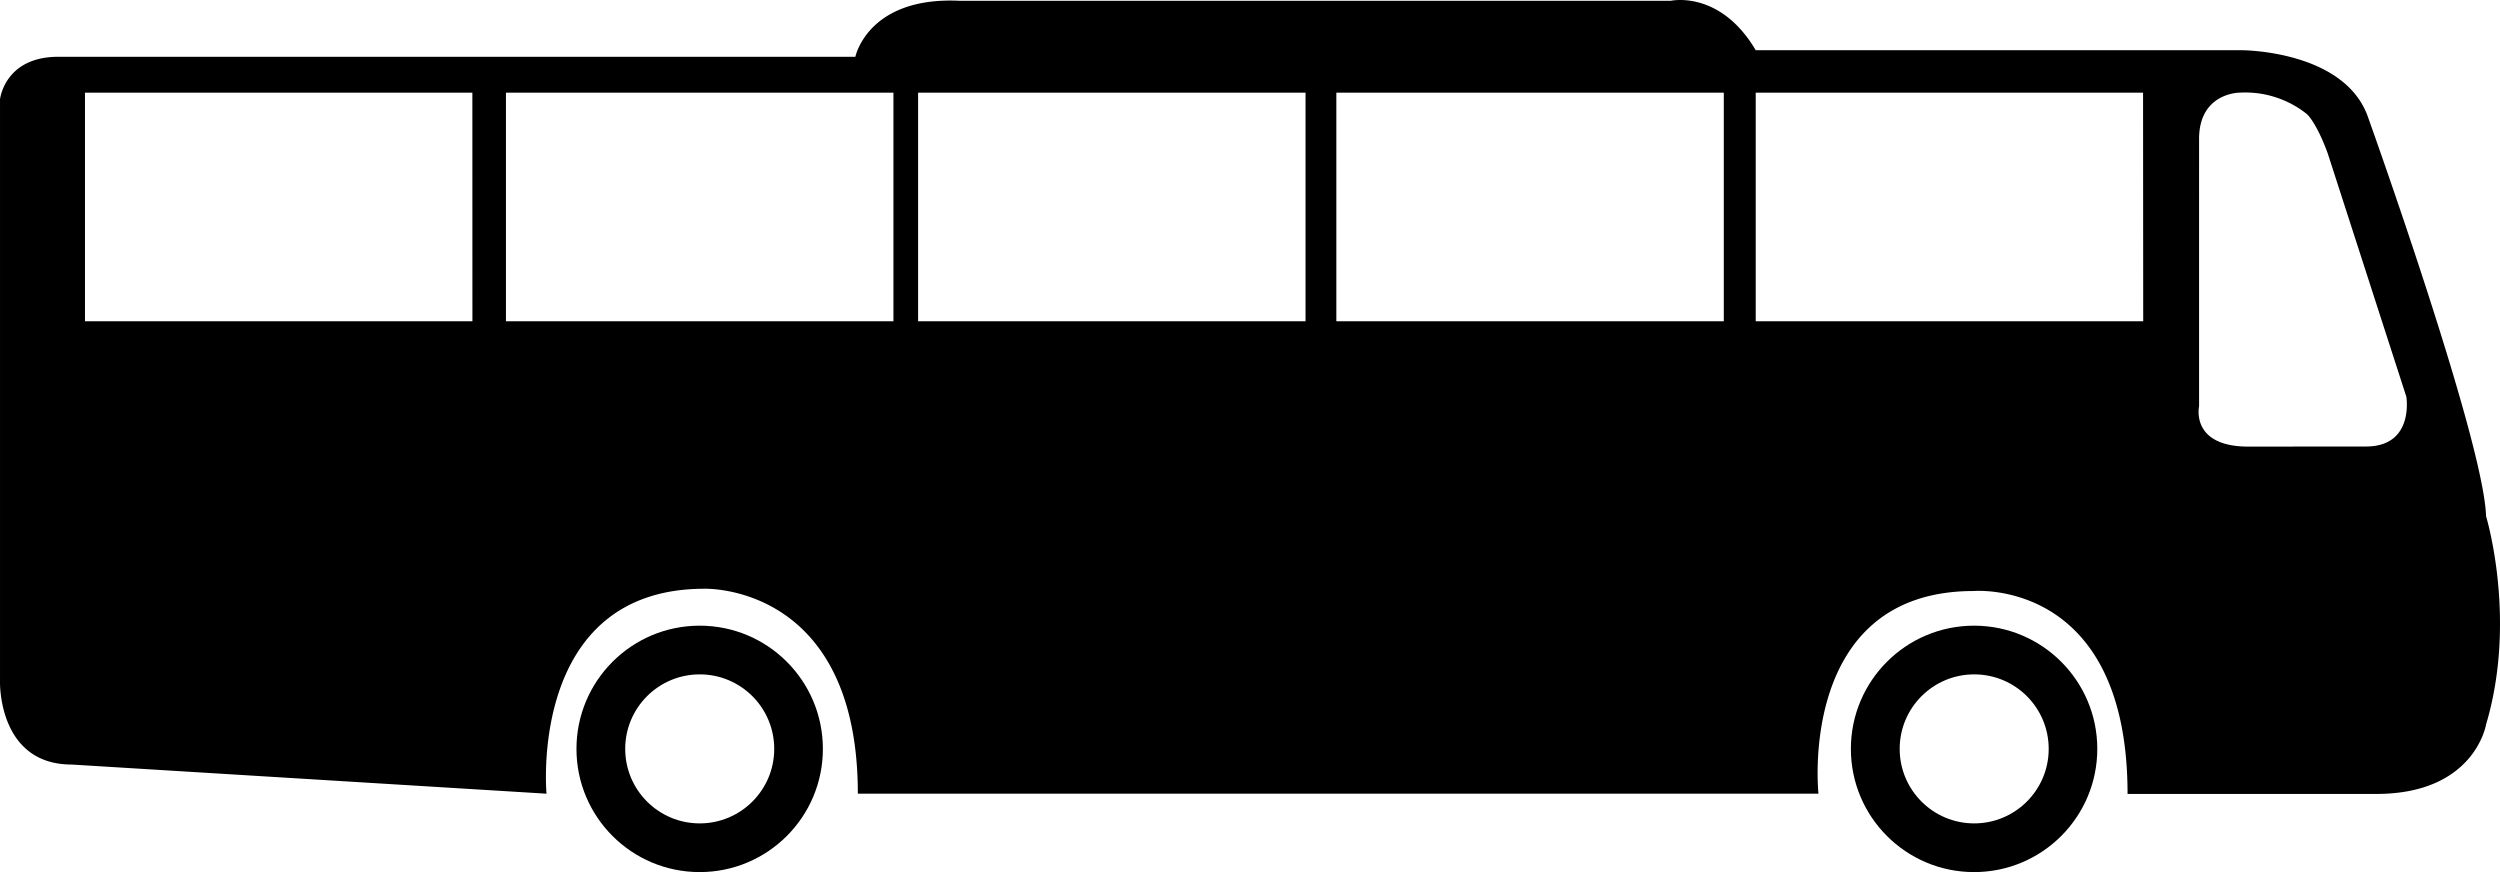 <svg xmlns="http://www.w3.org/2000/svg" width="365.768" height="127.593" viewBox="0 0 365.768 127.593"><path d="M288.75 86.472c-25.867 0-22.696 29.651-22.696 29.651H125.507c0-30.804-22.445-29.984-22.445-29.984-25.867 0-23.103 29.984-23.103 29.984l-69.471-4.264C-.324 111.859.001 99.738.001 99.738V14.539s.658-6.23 8.521-6.23h116.623S126.963-.56 140.473.12h103.956s7.206-1.641 12.446 7.228h71.134s14.744 0 18.351 9.519c0 0 17.043 47.514 17.368 58.659 0 0 4.59 15.069 0 30.471 0 0-1.641 10.162-16.06 10.162h-36.391c-.001-31.661-22.527-29.687-22.527-29.687zM69.11 13.556H12.432v33.45h56.686l-.008-33.45zm61.607 0H74.024v33.45h56.693v-33.45zm60.292 0h-56.685v33.45h56.686v-33.45h-.001zm61.194 0h-56.686v33.45h56.686v-33.45zm61.342 0h-56.671v33.45h56.693l-.022-33.45zm32.607 51.771c7.125 0 5.912-7.287 5.912-7.287l-11.492-35.571c-1.234-3.414-2.491-5.314-3.126-5.831a14.435 14.435 0 0 0-9.793-3.082s-5.972 0-5.912 6.881V59.43s-1.316 5.912 7.206 5.912l17.205-.015z"/><path d="M120.393 109.567c0 9.955-8.07 18.026-18.026 18.026-9.955 0-18.026-8.07-18.026-18.026 0-9.955 8.07-18.026 18.026-18.026h.007c9.951 0 18.018 8.067 18.018 18.018l.001.008zm-18.019-10.901c-6.021 0-10.901 4.881-10.901 10.901s4.881 10.901 10.901 10.901 10.901-4.881 10.901-10.901c.001-6.02-4.88-10.901-10.901-10.901zm204.475 10.901c0 9.955-8.07 18.026-18.026 18.026-9.955 0-18.026-8.07-18.026-18.026s8.07-18.026 18.026-18.026h.015c9.95.009 18.011 8.077 18.011 18.026zm-18.011-10.901c-6.02 0-10.901 4.881-10.901 10.901s4.881 10.901 10.901 10.901 10.901-4.881 10.901-10.901c.004-6.016-4.87-10.897-10.886-10.901h-.015z"/></svg>
